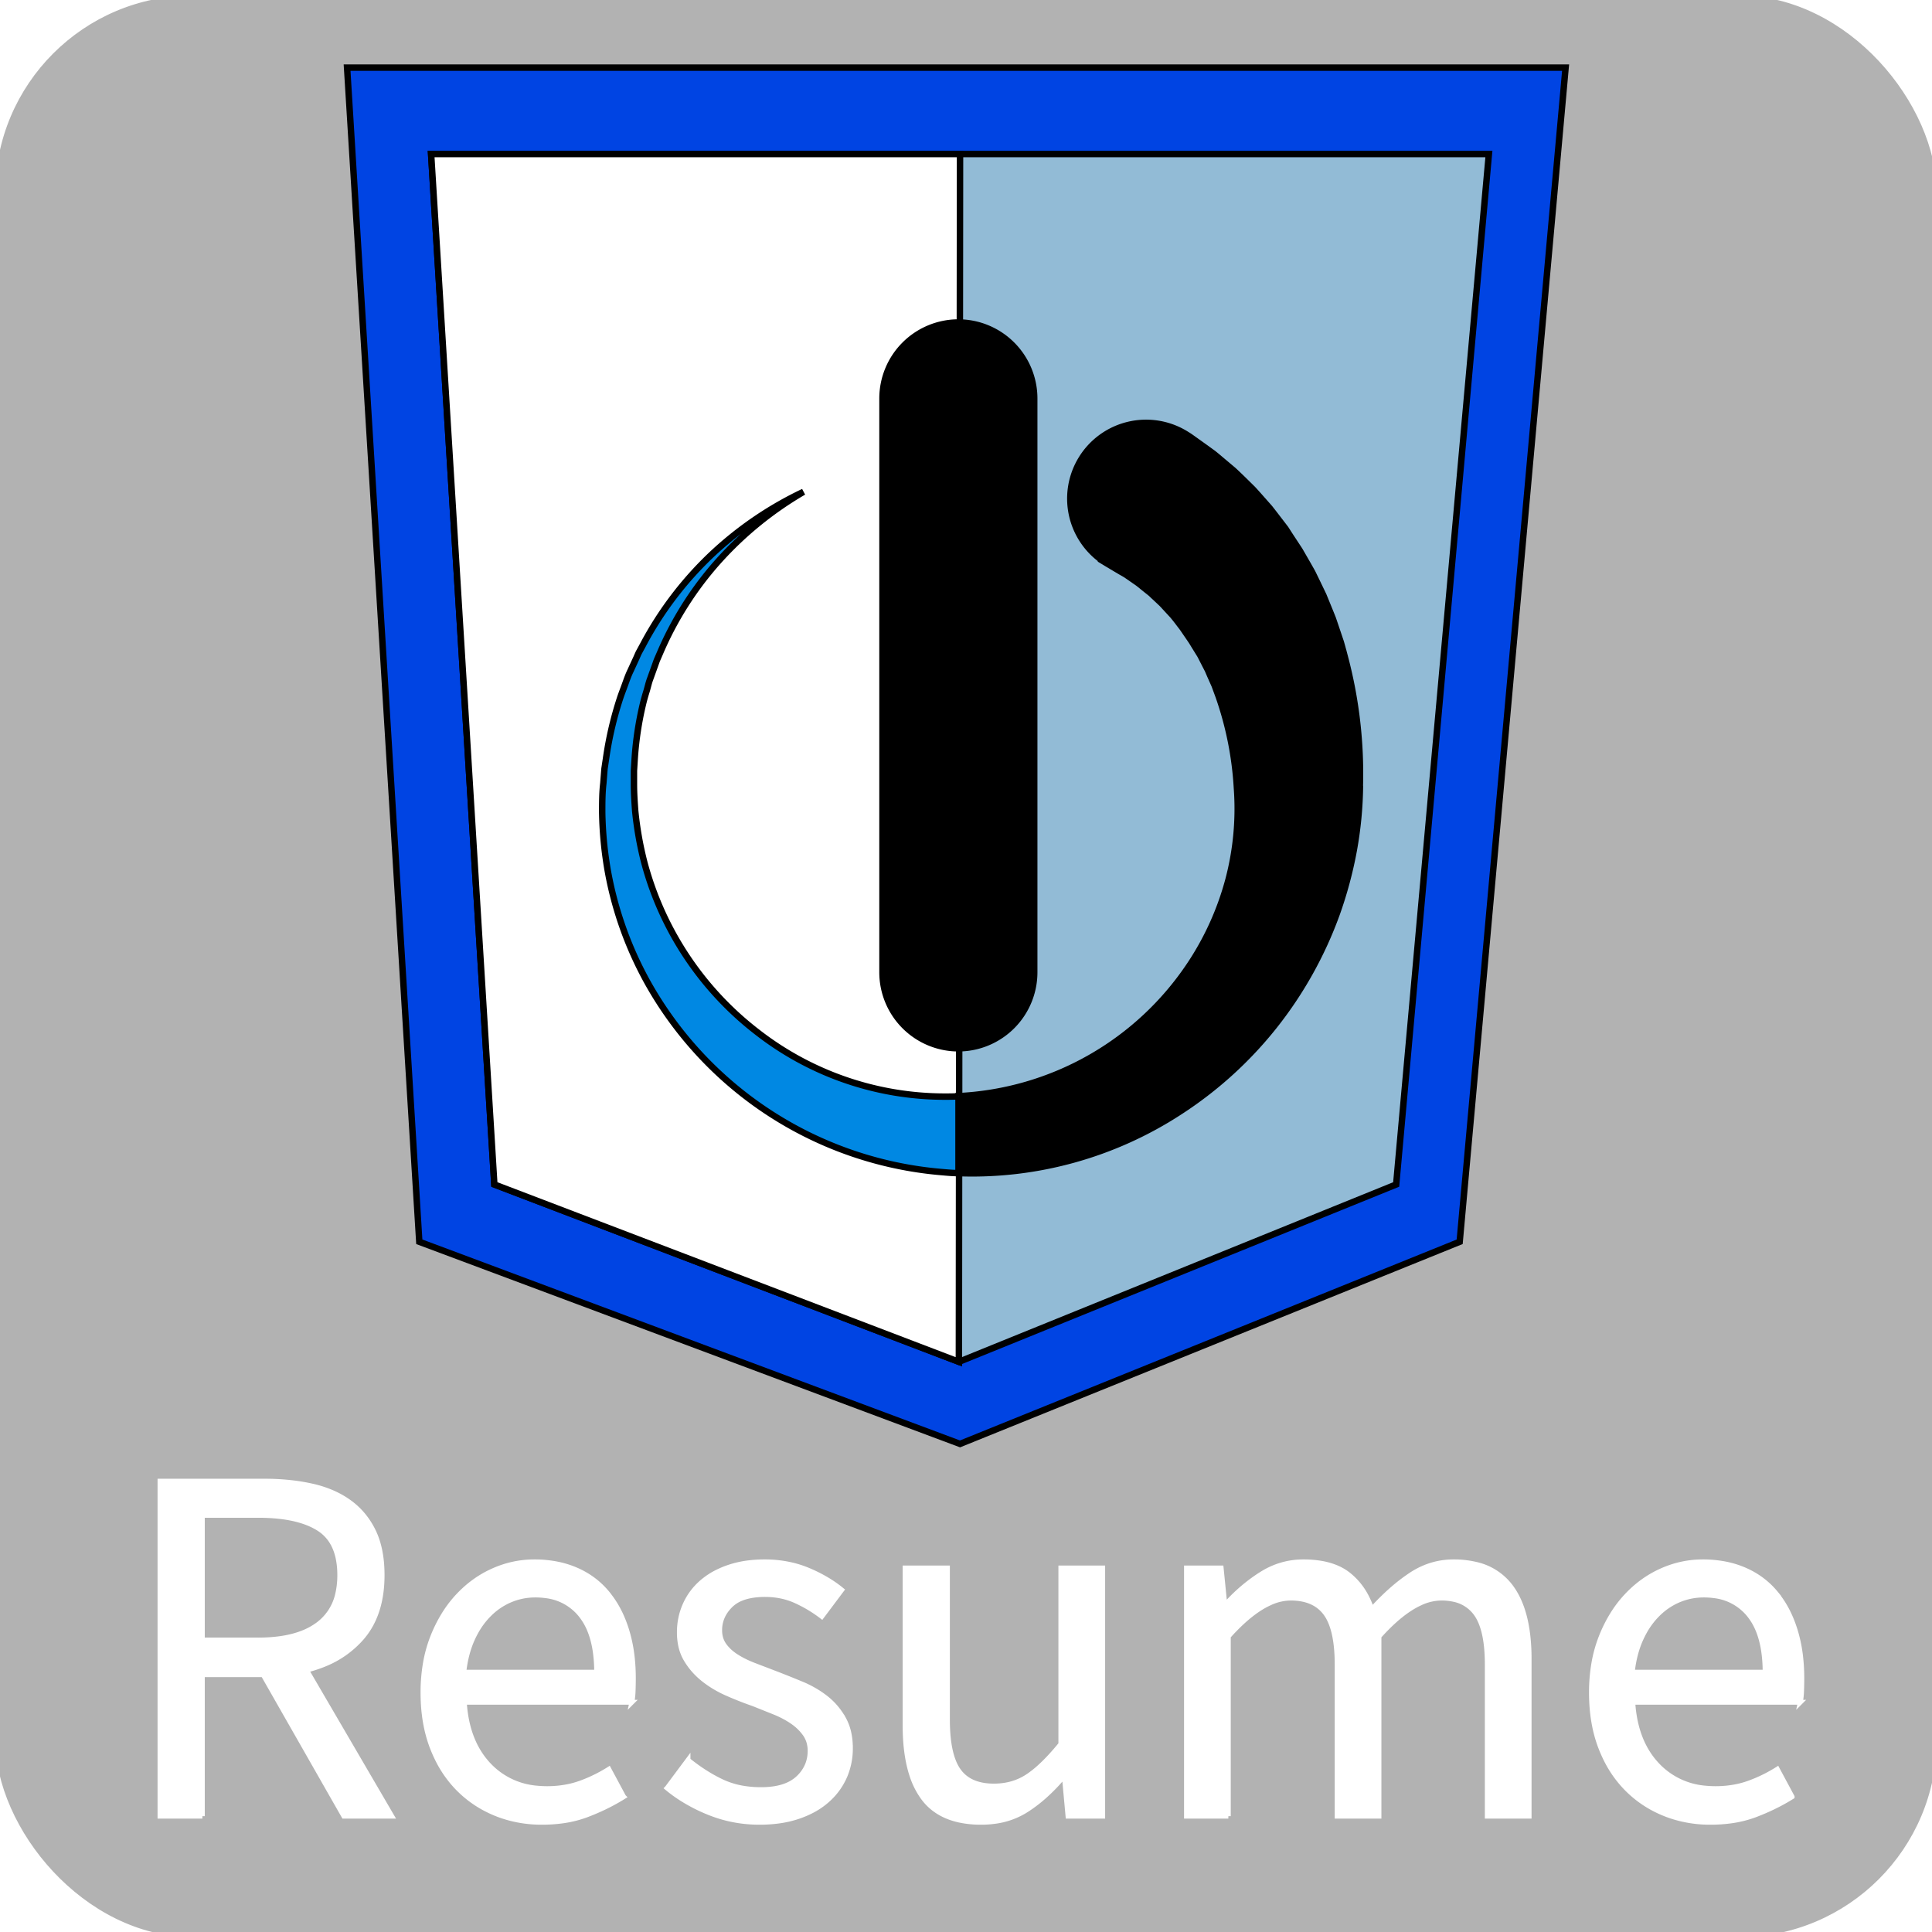 <svg width="300" height="300" xmlns="http://www.w3.org/2000/svg">
 <!-- Created with Method Draw - http://github.com/duopixel/Method-Draw/ -->

 <g>
  <title>background</title>
  <rect fill="#fff" id="canvas_background" height="302" width="302" y="-1" x="-1"/>
  <g display="none" overflow="visible" y="0" x="0" height="100%" width="100%" id="canvasGrid">
   <rect fill="url(#gridpattern)" stroke-width="0" y="0" x="0" height="100%" width="100%"/>
  </g>
 </g>
 <g>
  <title>Layer 1</title>
  <defs>
   <style>.cls-1{fill:#0044e3;}.cls-2{fill:#92bbd6;}.cls-3{fill:#fff;}.cls-4{fill:#0088e3;}</style>
  </defs>
  <g id="svg_23">
   <g id="svg_24">
    <rect rx="30" stroke="#b2b2b2" id="svg_1" height="300" width="300" y="0.05" x="0" stroke-width="1.5" fill="#b2b2b2"/>
    <g stroke="null" id="svg_12">
     <polygon stroke="null" id="svg_6" points="149.073,224.209 65.107,192.823 53.895,10.501 243.105,10.501 226.657,192.823 149.073,224.209 " class="cls-1"/>
     <polygon stroke="null" id="svg_7" points="148.895,211.465 76.762,183.925 66.945,23.915 231.194,23.915 216.798,183.925 148.895,211.465 " class="cls-2"/>
     <polygon stroke="null" id="svg_8" points="149.073,23.915 148.895,211.465 76.762,183.925 66.945,23.915 149.073,23.915 " class="cls-3"/>
     <path stroke="null" id="svg_9" d="m211.17,122.021a59.703,59.703 0 0 1 -0.969,10.059a63.799,63.799 0 0 1 -2.643,9.823a61.918,61.918 0 0 1 -9.745,17.446a61.128,61.128 0 0 1 -14.596,13.243a59.048,59.048 0 0 1 -34.407,9.567l0,-11.946a45.89,45.89 0 0 0 36.01,-20.445a44.537,44.537 0 0 0 5.955,-13.214a43.183,43.183 0 0 0 1.296,-14.204a51.931,51.931 0 0 0 -2.849,-14.247l-0.613,-1.667l-0.712,-1.603l-0.342,-0.798l-0.399,-0.769l-0.784,-1.532l-0.883,-1.425l-0.435,-0.712l-0.484,-0.712l-0.947,-1.382l-0.997,-1.304l-0.52,-0.641l-0.563,-0.606l-1.104,-1.197l-1.183,-1.111c-0.207,-0.178 -0.385,-0.378 -0.598,-0.556l-0.627,-0.499l-1.254,-1.012l-1.318,-0.919l-0.655,-0.449l-0.712,-0.406l-1.382,-0.819l-0.52,-0.313a11.761,11.761 0 1 1 12.046,-20.195c0.271,0.164 0.556,0.349 0.819,0.541l2.223,1.589l1.097,0.798c0.356,0.278 0.712,0.577 1.054,0.869l2.08,1.752c0.67,0.62 1.318,1.247 1.966,1.888l0.962,0.947c0.321,0.328 0.613,0.67 0.912,0.997l1.795,2.03c0.563,0.712 1.104,1.425 1.653,2.137l0.819,1.069l0.712,1.111l1.467,2.23l1.325,2.301l0.648,1.147l0.577,1.183l1.14,2.365l0.99,2.422l0.484,1.204l0.413,1.218l0.826,2.451c0.235,0.812 0.456,1.646 0.67,2.465a70.88,70.88 0 0 1 2.287,19.846"/>
     <path stroke="null" id="svg_10" d="m148.81,162.775a11.804,11.804 0 0 1 -11.775,-11.804l0,-89.088a11.804,11.804 0 0 1 11.754,-11.804l0,0a11.804,11.804 0 0 1 11.804,11.804l0,89.088a11.804,11.804 0 0 1 -11.804,11.804l0.021,0z"/>
     <path stroke="null" id="svg_11" d="m148.838,170.213l0,11.946c-0.905,0 -1.795,-0.085 -2.678,-0.164a57.879,57.879 0 0 1 -45.655,-29.527a56.134,56.134 0 0 1 -6.133,-17.261a58.05,58.05 0 0 1 -0.862,-9.061c0,-1.517 0,-3.028 0.178,-4.531l0.178,-2.244l0.335,-2.237a54.852,54.852 0 0 1 2.087,-8.726c0.235,-0.712 0.52,-1.425 0.776,-2.137s0.506,-1.425 0.819,-2.073l0.933,-2.023c0.157,-0.342 0.299,-0.712 0.47,-1.012l0.534,-0.983a54.282,54.282 0 0 1 10.621,-14.012a55.564,55.564 0 0 1 14.326,-9.795a54.781,54.781 0 0 0 -13.271,10.828a52.152,52.152 0 0 0 -9.033,14.247l-0.42,0.962c-0.135,0.328 -0.242,0.67 -0.363,0.99l-0.712,1.98c-0.249,0.648 -0.385,1.339 -0.591,2.002s-0.399,1.339 -0.556,2.009a51.418,51.418 0 0 0 -1.254,8.242l-0.128,2.066l0,2.073c0,1.375 0.093,2.75 0.192,4.117a53.142,53.142 0 0 0 1.425,8.064a49.238,49.238 0 0 0 17.581,26.357a47.393,47.393 0 0 0 29.022,9.973c0.712,0 1.425,0 2.137,-0.05" class="cls-4"/>
    </g>
   </g>
  </g>
  <g stroke="null" id="svg_22">
   <g stroke="#000" transform="matrix(0.793,0,0,0.793,-978.558,-1050.347) " fill="none" stroke-width="0.25mm" font-size="9pt" fill-rule="evenodd" stroke-linecap="round" id="svg_19">
    <path stroke="#ffffff" fill="#ffffff" id="svg_21" d="m1474.519,1680.152l-8.2,0l0,-48.6l6.8,0l0.7,7l0.3,0q3.2,-3.5 6.95,-5.85q3.75,-2.35 8.15,-2.35a20.667,20.667 0 0 1 3.411,0.264q1.813,0.304 3.275,0.958a9.972,9.972 0 0 1 2.064,1.228a13.215,13.215 0 0 1 3.583,4.35a17.454,17.454 0 0 1 1.067,2.5a48.143,48.143 0 0 1 3.693,-3.681a35.353,35.353 0 0 1 3.957,-3.069q3.85,-2.55 8.35,-2.55a18.6,18.6 0 0 1 4.312,0.469a11.692,11.692 0 0 1 6.838,4.331q2.627,3.455 3.364,9.294a39.317,39.317 0 0 1 0.286,4.906l0,30.8l-8.2,0l0,-29.7q0,-5.861 -1.587,-8.944a7.888,7.888 0 0 0 -0.613,-1.006a7.081,7.081 0 0 0 -4.402,-2.809a11.227,11.227 0 0 0 -2.398,-0.241a9.913,9.913 0 0 0 -4.108,0.969q-3.8,1.726 -8.092,6.531l0,35.2l-8.2,0l0,-29.7q0,-5.861 -1.587,-8.944a7.888,7.888 0 0 0 -0.613,-1.006q-2.199,-3.048 -6.894,-3.05a10.282,10.282 0 0 0 -0.006,0a9.913,9.913 0 0 0 -4.108,0.969q-3.8,1.726 -8.092,6.531l0,35.2zm-200.9,0l-8.3,0l0,-65.6l20.5,0a46.171,46.171 0 0 1 5.673,0.335a37.545,37.545 0 0 1 3.577,0.615a21.957,21.957 0 0 1 4.177,1.362a17.573,17.573 0 0 1 3.123,1.788q3.05,2.2 4.75,5.7q1.522,3.134 1.681,7.549a29.131,29.131 0 0 1 0.019,1.051q0,6.775 -3.097,11.15a14.649,14.649 0 0 1 -0.903,1.15a19.234,19.234 0 0 1 -7.385,5.192a25.239,25.239 0 0 1 -3.415,1.108l16.7,28.6l-9.4,0l-15.8,-27.7l-11.9,0l0,27.7zm137.6,-17.8l0,-30.8l8.3,0l0,29.7q0,6.9 2.15,9.95q2.15,3.05 6.95,3.05q3.8,0 6.7,-1.95a19.668,19.668 0 0 0 2.065,-1.618q1.019,-0.905 2.103,-2.063a49.369,49.369 0 0 0 2.232,-2.569l0,-34.5l8.2,0l0,48.6l-6.8,0l-0.7,-7.6l-0.3,0a36.537,36.537 0 0 1 -3.711,3.799a28.482,28.482 0 0 1 -3.439,2.601a15.116,15.116 0 0 1 -6.088,2.21a19.5,19.5 0 0 1 -2.762,0.19a20.003,20.003 0 0 1 -4.257,-0.423q-4.597,-1.002 -7.093,-4.377a15.6,15.6 0 0 1 -2.232,-4.452q-1.318,-4.02 -1.318,-9.748zm-46.6,12.3l4.1,-5.5a34.621,34.621 0 0 0 4.419,3.073a29.696,29.696 0 0 0 2.131,1.127a16.149,16.149 0 0 0 4.582,1.373a21.263,21.263 0 0 0 3.168,0.227a16.757,16.757 0 0 0 2.638,-0.194q2.875,-0.459 4.562,-2.006a7.349,7.349 0 0 0 1.855,-2.577a7.217,7.217 0 0 0 0.545,-2.823a6.066,6.066 0 0 0 -0.266,-1.826a5.199,5.199 0 0 0 -0.734,-1.474a9.726,9.726 0 0 0 -2.056,-2.096a11.337,11.337 0 0 0 -0.494,-0.354q-1.55,-1.05 -3.55,-1.85l-4,-1.6q-2.6,-0.9 -5.2,-2.05a21.3,21.3 0 0 1 -3.727,-2.102a19.162,19.162 0 0 1 -0.923,-0.698q-2.05,-1.65 -3.35,-3.85a9.102,9.102 0 0 1 -1.085,-2.93a12.491,12.491 0 0 1 -0.215,-2.37q0,-2.9 1.15,-5.45q1.15,-2.55 3.3,-4.4a14.513,14.513 0 0 1 3.231,-2.083a18.293,18.293 0 0 1 2.019,-0.817a19.471,19.471 0 0 1 3.852,-0.863a25.519,25.519 0 0 1 3.148,-0.187a23.064,23.064 0 0 1 5.586,0.657a20.094,20.094 0 0 1 2.864,0.943a28.916,28.916 0 0 1 3.999,2.022a23.429,23.429 0 0 1 2.651,1.878l-3.9,5.2a26.339,26.339 0 0 0 -4.696,-2.869a24.342,24.342 0 0 0 -0.504,-0.231q-2.7,-1.2 -5.9,-1.2a15.969,15.969 0 0 0 -2.455,0.176q-1.253,0.195 -2.253,0.609a6.366,6.366 0 0 0 -2.042,1.315q-2.15,2.1 -2.15,4.9a5.392,5.392 0 0 0 0.239,1.633a4.625,4.625 0 0 0 0.661,1.317a7.918,7.918 0 0 0 1.44,1.512a9.963,9.963 0 0 0 0.96,0.688a17.581,17.581 0 0 0 1.83,1.006a22.477,22.477 0 0 0 1.62,0.694q1.95,0.75 4.05,1.55q2.6,1 5.25,2.1a20.532,20.532 0 0 1 3.943,2.151a18.676,18.676 0 0 1 0.807,0.599q2.1,1.65 3.45,4.05a10.16,10.16 0 0 1 1.092,3.017q0.25,1.255 0.258,2.69a17.019,17.019 0 0 1 0,0.093a13.759,13.759 0 0 1 -0.977,5.191a13.273,13.273 0 0 1 -0.173,0.409a13.288,13.288 0 0 1 -3.26,4.475a15.268,15.268 0 0 1 -0.14,0.125a14.829,14.829 0 0 1 -3.241,2.167a19.221,19.221 0 0 1 -2.359,0.983a20.655,20.655 0 0 1 -4.009,0.922a27.818,27.818 0 0 1 -3.641,0.228q-5.2,0 -9.9,-1.9a32.816,32.816 0 0 1 -5.529,-2.845a28.004,28.004 0 0 1 -2.671,-1.955zm-6.9,-16.8l-32.8,0q0.5,7.8 4.85,12.35a14.533,14.533 0 0 0 9.434,4.46a19.938,19.938 0 0 0 1.916,0.09a20.4,20.4 0 0 0 4.16,-0.41a17.357,17.357 0 0 0 2.29,-0.64q2.95,-1.05 5.65,-2.75l2.9,5.4a39.742,39.742 0 0 1 -5.078,2.668a46.514,46.514 0 0 1 -2.022,0.832a22.064,22.064 0 0 1 -4.948,1.243a29.187,29.187 0 0 1 -3.952,0.257a24.208,24.208 0 0 1 -7.533,-1.155a22.613,22.613 0 0 1 -1.617,-0.595q-4.25,-1.75 -7.4,-5a22.264,22.264 0 0 1 -4.032,-5.826a26.856,26.856 0 0 1 -0.918,-2.124q-1.8,-4.7 -1.8,-10.7a33.373,33.373 0 0 1 0.492,-5.855a26.033,26.033 0 0 1 1.358,-4.895a27.383,27.383 0 0 1 2.54,-5.007a22.713,22.713 0 0 1 2.36,-3.043q3.05,-3.3 6.95,-5.05q3.9,-1.75 8.1,-1.75a22.699,22.699 0 0 1 4.619,0.452a18.257,18.257 0 0 1 3.631,1.148q3.65,1.6 6.1,4.6a19.924,19.924 0 0 1 2.877,4.812a24.592,24.592 0 0 1 0.873,2.388a28.636,28.636 0 0 1 1.085,5.338a37.08,37.08 0 0 1 0.215,4.062q0,1.3 -0.05,2.55a16.087,16.087 0 0 1 -0.065,0.958q-0.066,0.658 -0.185,1.192zm228.8,0l-32.8,0q0.5,7.8 4.85,12.35a14.533,14.533 0 0 0 9.434,4.46a19.938,19.938 0 0 0 1.916,0.09a20.4,20.4 0 0 0 4.16,-0.41a17.357,17.357 0 0 0 2.29,-0.64q2.95,-1.05 5.65,-2.75l2.9,5.4a39.742,39.742 0 0 1 -5.078,2.668a46.514,46.514 0 0 1 -2.022,0.832a22.064,22.064 0 0 1 -4.948,1.243a29.187,29.187 0 0 1 -3.952,0.257a24.208,24.208 0 0 1 -7.533,-1.155a22.613,22.613 0 0 1 -1.617,-0.595q-4.25,-1.75 -7.4,-5a22.264,22.264 0 0 1 -4.032,-5.826a26.856,26.856 0 0 1 -0.918,-2.124q-1.8,-4.7 -1.8,-10.7a33.373,33.373 0 0 1 0.492,-5.855a26.033,26.033 0 0 1 1.358,-4.895a27.383,27.383 0 0 1 2.54,-5.007a22.713,22.713 0 0 1 2.36,-3.043q3.05,-3.3 6.95,-5.05q3.9,-1.75 8.1,-1.75a22.699,22.699 0 0 1 4.619,0.452a18.257,18.257 0 0 1 3.631,1.148q3.65,1.6 6.1,4.6a19.924,19.924 0 0 1 2.877,4.812a24.592,24.592 0 0 1 0.873,2.388a28.636,28.636 0 0 1 1.085,5.338a37.08,37.08 0 0 1 0.215,4.062q0,1.3 -0.05,2.55a16.087,16.087 0 0 1 -0.065,0.958q-0.066,0.658 -0.185,1.192zm-312.9,-36.6l0,24.4l11,0a30.197,30.197 0 0 0 4.461,-0.307q2.26,-0.339 4.095,-1.049a12.983,12.983 0 0 0 3.244,-1.794a10.108,10.108 0 0 0 3.719,-5.952a15.988,15.988 0 0 0 0.381,-3.598a16.061,16.061 0 0 0 -0.324,-3.348q-0.421,-1.972 -1.388,-3.424a7.945,7.945 0 0 0 -2.388,-2.328q-2.879,-1.825 -7.532,-2.369a36.874,36.874 0 0 0 -4.268,-0.231l-11,0zm51.2,30.7l26,0a27.815,27.815 0 0 0 -0.3,-4.229q-0.336,-2.179 -1.049,-3.935a11.906,11.906 0 0 0 -1.801,-3.086a10.265,10.265 0 0 0 -6.802,-3.714a14.951,14.951 0 0 0 -2.048,-0.136q-2.6,0 -4.95,1a12.936,12.936 0 0 0 -4.003,2.703a14.855,14.855 0 0 0 -0.247,0.247a15.357,15.357 0 0 0 -2.39,3.232a18.683,18.683 0 0 0 -0.76,1.518q-1.25,2.8 -1.65,6.4zm228.8,0l26,0a27.815,27.815 0 0 0 -0.3,-4.229q-0.336,-2.179 -1.049,-3.935a11.906,11.906 0 0 0 -1.801,-3.086a10.265,10.265 0 0 0 -6.802,-3.714a14.951,14.951 0 0 0 -2.048,-0.136q-2.6,0 -4.95,1a12.936,12.936 0 0 0 -4.003,2.703a14.855,14.855 0 0 0 -0.247,0.247a15.357,15.357 0 0 0 -2.39,3.232a18.683,18.683 0 0 0 -0.76,1.518q-1.25,2.8 -1.65,6.4z"/>
   </g>
  </g>
 </g>
</svg>
